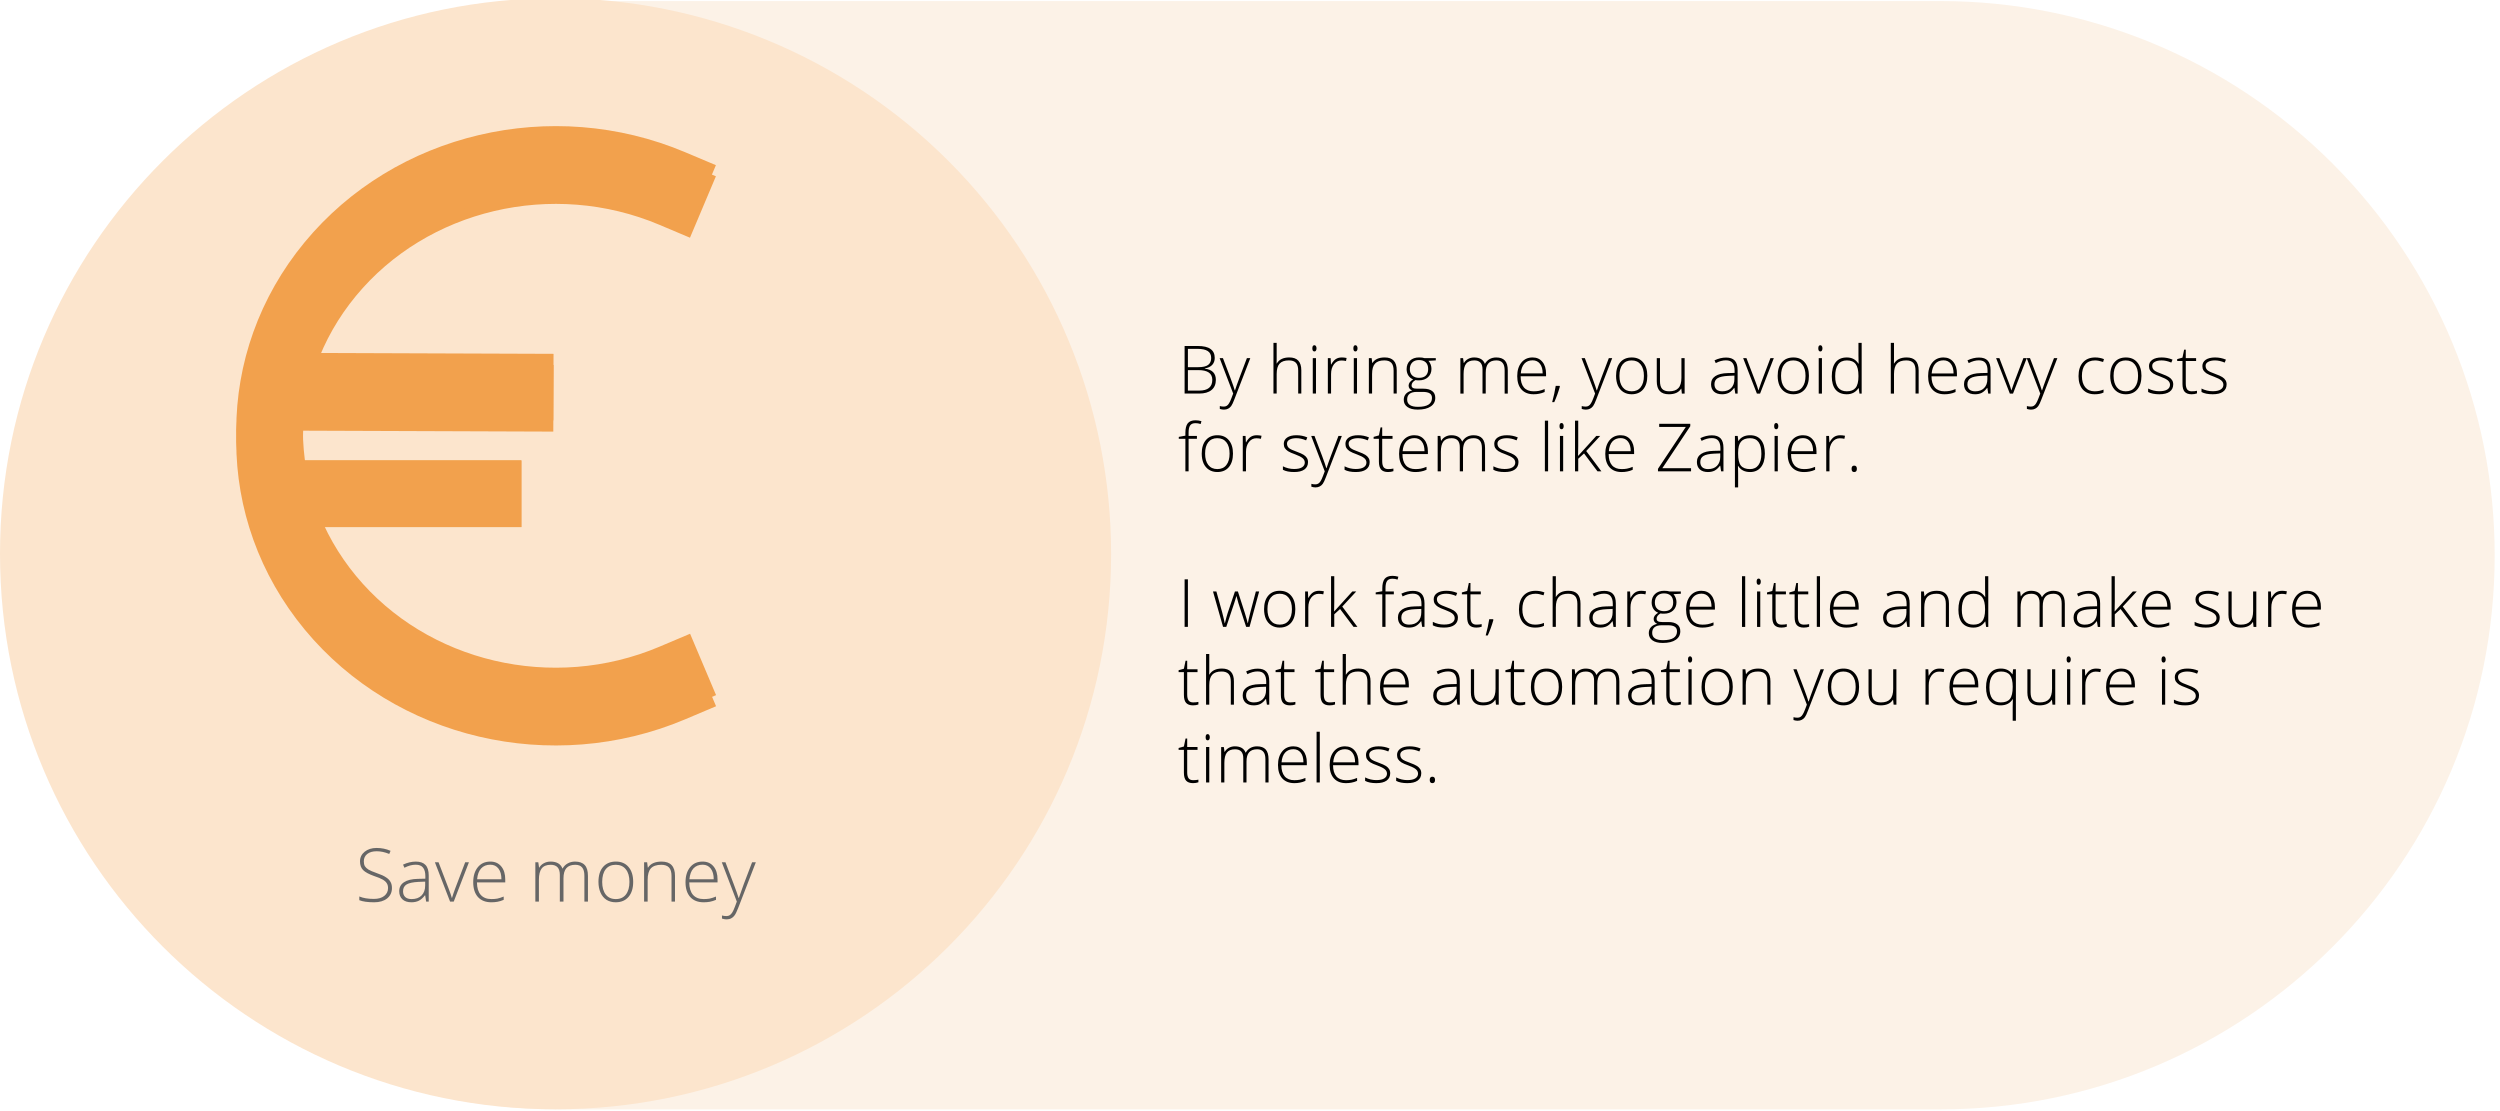 <svg version="1.1" viewBox="0.0 0.0 450.0 200.0" fill="none" stroke="none" stroke-linecap="square" stroke-miterlimit="10" xmlns:xlink="http://www.w3.org/1999/xlink" xmlns="http://www.w3.org/2000/svg"><clipPath id="p.0"><path d="m0 0l450.0 0l0 200.0l-450.0 0l0 -200.0z" clip-rule="nonzero"/></clipPath><g clip-path="url(#p.0)"><path fill="#000000" fill-opacity="0.0" d="m0 0l450.0 0l0 200.0l-450.0 0z" fill-rule="evenodd"/><path fill="#fcf2e7" d="m0.95 99.939l0 0c0 -55.089 44.659 -99.748 99.748 -99.748l248.598 0l0 0c26.455 0 51.826 10.509 70.532 29.216c18.706 18.706 29.216 44.078 29.216 70.533l0 0l0 0c0 55.089 -44.659 99.748 -99.748 99.748l-248.598 0c-55.089 0 -99.748 -44.659 -99.748 -99.748z" fill-rule="evenodd"/><g filter="url(#shadowFilter-p.1)"><use xlink:href="#p.1" transform="matrix(1.0 0.0 0.0 1.0 0.0 2.0)"/></g><defs><filter id="shadowFilter-p.1" filterUnits="userSpaceOnUse"><feGaussianBlur in="SourceAlpha" stdDeviation="2.0" result="blur"/><feComponentTransfer in="blur" color-interpolation-filters="sRGB"><feFuncR type="linear" slope="0" intercept="0.0"/><feFuncG type="linear" slope="0" intercept="0.0"/><feFuncB type="linear" slope="0" intercept="0.0"/><feFuncA type="linear" slope="0.5" intercept="0"/></feComponentTransfer></filter></defs><g id="p.1"><path fill="#a4c2f4" d="m86.305 106.517l9.638 -6.835l3.244 4.441l-9.638 6.835z" fill-rule="evenodd"/></g><path fill="#000000" fill-opacity="0.0" d="m11.917 152.262l177.449 0l0 20.346l-177.449 0z" fill-rule="evenodd"/><path fill="#666666" d="m78.347 164.609q0 1.188 -0.875 1.891q-0.875 0.688 -2.328 0.688q-1.734 0 -2.672 -0.375l0 -0.672q1.031 0.438 2.625 0.438q1.172 0 1.859 -0.531q0.688 -0.547 0.688 -1.406q0 -0.547 -0.234 -0.891q-0.219 -0.359 -0.734 -0.656q-0.516 -0.297 -1.516 -0.625q-1.453 -0.516 -2.016 -1.094q-0.547 -0.578 -0.547 -1.547q0 -1.062 0.828 -1.734q0.844 -0.688 2.156 -0.688q1.344 0 2.516 0.516l-0.234 0.562q-1.188 -0.484 -2.266 -0.484q-1.062 0 -1.688 0.484q-0.625 0.484 -0.625 1.328q0 0.531 0.188 0.875q0.203 0.328 0.641 0.609q0.438 0.266 1.5 0.641q1.109 0.375 1.656 0.75q0.562 0.359 0.812 0.812q0.266 0.453 0.266 1.109zm6.153 2.453l-0.172 -1.125l-0.047 0q-0.531 0.688 -1.094 0.969q-0.562 0.281 -1.328 0.281q-1.047 0 -1.625 -0.531q-0.578 -0.531 -0.578 -1.469q0 -1.047 0.859 -1.609q0.859 -0.578 2.5 -0.609l1.344 -0.031l0 -0.469q0 -1.016 -0.422 -1.531q-0.406 -0.516 -1.312 -0.516q-0.984 0 -2.031 0.547l-0.25 -0.562q1.172 -0.547 2.312 -0.547q1.156 0 1.734 0.609q0.578 0.609 0.578 1.891l0 4.703l-0.469 0zm-2.609 -0.453q1.141 0 1.781 -0.641q0.656 -0.656 0.656 -1.812l0 -0.688l-1.234 0.047q-1.484 0.078 -2.125 0.469q-0.625 0.391 -0.625 1.219q0 0.672 0.406 1.047q0.406 0.359 1.141 0.359zm6.92 0.453l-2.734 -7.078l0.656 0l1.844 4.812q0.359 0.922 0.547 1.609l0.031 0q0.266 -0.875 0.547 -1.625l1.828 -4.797l0.672 0l-2.734 7.078l-0.656 0zm7.43 0.125q-1.547 0 -2.406 -0.938q-0.859 -0.953 -0.859 -2.672q0 -1.688 0.828 -2.703q0.828 -1.016 2.25 -1.016q1.25 0 1.969 0.875q0.719 0.859 0.719 2.359l0 0.516l-5.094 0q0.016 1.469 0.672 2.234q0.672 0.766 1.922 0.766q0.594 0 1.047 -0.078q0.469 -0.094 1.172 -0.375l0 0.594q-0.594 0.25 -1.109 0.344q-0.5 0.094 -1.109 0.094zm-0.188 -6.766q-1.031 0 -1.656 0.672q-0.609 0.672 -0.719 1.953l4.375 0q0 -1.234 -0.531 -1.922q-0.531 -0.703 -1.469 -0.703zm9.965 6.203q0.609 0 1.078 -0.109l0 0.516q-0.469 0.156 -1.078 0.156q-0.938 0 -1.391 -0.5q-0.453 -0.5 -0.453 -1.578l0 -4.562l-1.047 0l0 -0.375l1.047 -0.297l0.328 -1.594l0.344 0l0 1.703l2.062 0l0 0.562l-2.062 0l0 4.484q0 0.812 0.281 1.203q0.281 0.391 0.891 0.391zm3.246 0.438l-0.641 0l0 -7.078l0.641 0l0 7.078zm-0.734 -9.047q0 -0.625 0.406 -0.625q0.203 0 0.312 0.172q0.125 0.156 0.125 0.453q0 0.297 -0.125 0.469q-0.109 0.172 -0.312 0.172q-0.406 0 -0.406 -0.641zm11.935 9.047l0 -4.641q0 -1.031 -0.406 -1.5q-0.391 -0.484 -1.234 -0.484q-1.078 0 -1.609 0.609q-0.516 0.594 -0.516 1.875l0 4.141l-0.656 0l0 -4.828q0 -1.797 -1.641 -1.797q-1.109 0 -1.625 0.656q-0.5 0.641 -0.5 2.062l0 3.906l-0.641 0l0 -7.078l0.531 0l0.141 0.969l0.031 0q0.297 -0.516 0.828 -0.797q0.547 -0.297 1.203 -0.297q1.672 0 2.141 1.25l0.031 0q0.344 -0.609 0.922 -0.922q0.578 -0.328 1.328 -0.328q1.156 0 1.734 0.625q0.578 0.609 0.578 1.953l0 4.625l-0.641 0zm5.797 0.125q-1.547 0 -2.406 -0.938q-0.859 -0.953 -0.859 -2.672q0 -1.688 0.828 -2.703q0.828 -1.016 2.25 -1.016q1.25 0 1.969 0.875q0.719 0.859 0.719 2.359l0 0.516l-5.094 0q0.016 1.469 0.672 2.234q0.672 0.766 1.922 0.766q0.594 0 1.047 -0.078q0.469 -0.094 1.172 -0.375l0 0.594q-0.594 0.25 -1.109 0.344q-0.5 0.094 -1.109 0.094zm-0.188 -6.766q-1.031 0 -1.656 0.672q-0.609 0.672 -0.719 1.953l4.375 0q0 -1.234 -0.531 -1.922q-0.531 -0.703 -1.469 -0.703z" fill-rule="nonzero"/><path fill="#000000" fill-opacity="0.0" d="m210.01 57.32l215.874 0l0 96.0l-215.874 0z" fill-rule="evenodd"/><path fill="#000000" d="m213.229 62.277l2.344 0q1.594 0 2.328 0.547q0.75 0.531 0.75 1.609q0 0.75 -0.453 1.25q-0.453 0.484 -1.328 0.625l0 0.047q1.031 0.141 1.5 0.641q0.484 0.5 0.484 1.375q0 1.188 -0.781 1.828q-0.781 0.641 -2.219 0.641l-2.625 0l0 -8.563zm0.594 3.813l1.891 0q1.203 0 1.75 -0.406q0.547 -0.406 0.547 -1.25q0 -0.859 -0.625 -1.25q-0.609 -0.391 -1.828 -0.391l-1.734 0l0 3.297zm0 0.531l0 3.688l2.016 0q2.375 0 2.375 -1.938q0 -1.75 -2.5 -1.75l-1.891 0zm5.711 -2.156l0.594 0l1.359 3.578q0.609 1.641 0.766 2.219l0.047 0q0.234 -0.75 0.797 -2.25l1.344 -3.547l0.609 0l-2.859 7.406q-0.344 0.906 -0.578 1.219q-0.234 0.312 -0.547 0.469q-0.312 0.172 -0.766 0.172q-0.328 0 -0.734 -0.125l0 -0.516q0.328 0.094 0.719 0.094q0.312 0 0.531 -0.141q0.234 -0.141 0.406 -0.438q0.188 -0.281 0.438 -0.938q0.25 -0.641 0.312 -0.828l-2.438 -6.375zm14.141 6.375l0 -4.125q0 -0.969 -0.406 -1.406q-0.406 -0.438 -1.266 -0.438q-1.141 0 -1.672 0.578q-0.531 0.578 -0.531 1.875l0 3.516l-0.578 0l0 -9.125l0.578 0l0 2.906l-0.016 0.812l0.031 0q0.359 -0.578 0.906 -0.828q0.547 -0.266 1.359 -0.266q2.156 0 2.156 2.328l0 4.172l-0.562 0zm3.203 0l-0.578 0l0 -6.375l0.578 0l0 6.375zm-0.656 -8.141q0 -0.562 0.375 -0.562q0.172 0 0.266 0.156q0.109 0.141 0.109 0.406q0 0.266 -0.109 0.422q-0.094 0.141 -0.266 0.141q-0.375 0 -0.375 -0.562zm5.307 1.641q0.406 0 0.859 0.094l-0.109 0.547q-0.391 -0.094 -0.828 -0.094q-0.812 0 -1.344 0.688q-0.516 0.688 -0.516 1.75l0 3.516l-0.578 0l0 -6.375l0.5 0l0.062 1.156l0.031 0q0.391 -0.703 0.828 -0.984q0.453 -0.297 1.094 -0.297zm2.732 6.5l-0.578 0l0 -6.375l0.578 0l0 6.375zm-0.656 -8.141q0 -0.562 0.375 -0.562q0.172 0 0.266 0.156q0.109 0.141 0.109 0.406q0 0.266 -0.109 0.422q-0.094 0.141 -0.266 0.141q-0.375 0 -0.375 -0.562zm7.244 8.141l0 -4.125q0 -0.969 -0.406 -1.406q-0.406 -0.438 -1.266 -0.438q-1.141 0 -1.672 0.578q-0.531 0.578 -0.531 1.875l0 3.516l-0.578 0l0 -6.375l0.5 0l0.109 0.875l0.031 0q0.625 -1.0 2.219 -1.0q2.156 0 2.156 2.328l0 4.172l-0.562 0zm7.594 -6.375l0 0.406l-1.312 0.078q0.531 0.656 0.531 1.453q0 0.922 -0.625 1.5q-0.609 0.562 -1.641 0.562q-0.422 0 -0.609 -0.047q-0.344 0.188 -0.531 0.438q-0.172 0.25 -0.172 0.516q0 0.312 0.234 0.453q0.234 0.141 0.766 0.141l1.125 0q1.031 0 1.578 0.422q0.562 0.406 0.562 1.234q0 1.0 -0.828 1.547q-0.812 0.562 -2.328 0.562q-1.203 0 -1.859 -0.469q-0.656 -0.469 -0.656 -1.297q0 -0.656 0.406 -1.094q0.406 -0.422 1.109 -0.578q-0.297 -0.125 -0.469 -0.344q-0.172 -0.234 -0.172 -0.531q0 -0.641 0.812 -1.125q-0.547 -0.219 -0.859 -0.703q-0.312 -0.5 -0.312 -1.141q0 -0.953 0.609 -1.531q0.609 -0.578 1.641 -0.578q0.625 0 0.969 0.125l2.031 0zm-5.156 7.453q0 1.312 1.953 1.312q2.516 0 2.516 -1.594q0 -0.578 -0.406 -0.828q-0.391 -0.266 -1.266 -0.266l-1.047 0q-1.75 0 -1.75 1.375zm0.484 -5.469q0 0.75 0.453 1.156q0.453 0.406 1.203 0.406q0.797 0 1.219 -0.406q0.422 -0.406 0.422 -1.172q0 -0.812 -0.438 -1.219q-0.438 -0.406 -1.219 -0.406q-0.766 0 -1.203 0.438q-0.438 0.438 -0.438 1.203zm17.064 4.391l0 -4.172q0 -0.938 -0.375 -1.359q-0.359 -0.438 -1.109 -0.438q-0.984 0 -1.453 0.547q-0.469 0.531 -0.469 1.688l0 3.734l-0.578 0l0 -4.359q0 -1.609 -1.484 -1.609q-1.0 0 -1.469 0.594q-0.453 0.578 -0.453 1.859l0 3.516l-0.578 0l0 -6.375l0.484 0l0.125 0.875l0.031 0q0.266 -0.469 0.75 -0.734q0.484 -0.266 1.078 -0.266q1.5 0 1.938 1.141l0.016 0q0.312 -0.547 0.828 -0.844q0.531 -0.297 1.203 -0.297q1.047 0 1.562 0.562q0.516 0.562 0.516 1.766l0 4.172l-0.562 0zm5.203 0.125q-1.391 0 -2.172 -0.859q-0.766 -0.859 -0.766 -2.406q0 -1.516 0.75 -2.438q0.75 -0.922 2.016 -0.922q1.125 0 1.766 0.797q0.656 0.781 0.656 2.125l0 0.469l-4.578 0q0 1.312 0.594 2.016q0.609 0.688 1.734 0.688q0.547 0 0.953 -0.078q0.422 -0.078 1.047 -0.328l0 0.531q-0.531 0.234 -1.0 0.312q-0.453 0.094 -1.0 0.094zm-0.172 -6.109q-0.922 0 -1.484 0.609q-0.547 0.609 -0.641 1.75l3.938 0q0 -1.109 -0.484 -1.734q-0.484 -0.625 -1.328 -0.625zm4.852 4.594l0.062 0.125q-0.438 1.547 -1.016 2.812l-0.375 0q0.438 -1.609 0.641 -2.938l0.688 0zm3.961 -4.984l0.594 0l1.359 3.578q0.609 1.641 0.766 2.219l0.047 0q0.234 -0.75 0.797 -2.25l1.344 -3.547l0.609 0l-2.859 7.406q-0.344 0.906 -0.578 1.219q-0.234 0.312 -0.547 0.469q-0.312 0.172 -0.766 0.172q-0.328 0 -0.734 -0.125l0 -0.516q0.328 0.094 0.719 0.094q0.312 0 0.531 -0.141q0.234 -0.141 0.406 -0.438q0.188 -0.281 0.438 -0.938q0.25 -0.641 0.312 -0.828l-2.438 -6.375zm11.836 3.188q0 1.547 -0.75 2.438q-0.75 0.875 -2.078 0.875q-0.844 0 -1.484 -0.406q-0.641 -0.406 -0.984 -1.156q-0.328 -0.766 -0.328 -1.75q0 -1.562 0.75 -2.438q0.75 -0.875 2.078 -0.875q1.312 0 2.047 0.891q0.75 0.875 0.75 2.422zm-5.016 0q0 1.312 0.578 2.047q0.578 0.734 1.625 0.734q1.062 0 1.625 -0.734q0.578 -0.734 0.578 -2.047q0 -1.328 -0.578 -2.047q-0.578 -0.734 -1.641 -0.734q-1.047 0 -1.625 0.734q-0.562 0.719 -0.562 2.047zm7.297 -3.188l0 4.125q0 0.969 0.391 1.406q0.406 0.438 1.266 0.438q1.125 0 1.656 -0.578q0.547 -0.578 0.547 -1.875l0 -3.516l0.578 0l0 6.375l-0.5 0l-0.094 -0.875l-0.047 0q-0.609 1.0 -2.203 1.0q-2.172 0 -2.172 -2.328l0 -4.172l0.578 0zm13.555 6.375l-0.156 -1.016l-0.047 0q-0.469 0.625 -0.984 0.891q-0.5 0.25 -1.188 0.25q-0.938 0 -1.469 -0.484q-0.516 -0.484 -0.516 -1.328q0 -0.938 0.766 -1.453q0.781 -0.516 2.25 -0.547l1.219 -0.031l0 -0.422q0 -0.906 -0.375 -1.375q-0.359 -0.469 -1.188 -0.469q-0.875 0 -1.828 0.5l-0.219 -0.5q1.047 -0.5 2.078 -0.5q1.047 0 1.562 0.547q0.516 0.547 0.516 1.703l0 4.234l-0.422 0zm-2.344 -0.406q1.016 0 1.594 -0.578q0.594 -0.594 0.594 -1.625l0 -0.625l-1.109 0.047q-1.344 0.062 -1.922 0.422q-0.562 0.344 -0.562 1.094q0 0.594 0.359 0.938q0.375 0.328 1.047 0.328zm6.232 0.406l-2.469 -6.375l0.594 0l1.656 4.328q0.328 0.844 0.484 1.453l0.031 0q0.25 -0.797 0.5 -1.453l1.641 -4.328l0.609 0l-2.469 6.375l-0.578 0zm9.367 -3.188q0 1.547 -0.75 2.438q-0.75 0.875 -2.078 0.875q-0.844 0 -1.484 -0.406q-0.641 -0.406 -0.984 -1.156q-0.328 -0.766 -0.328 -1.75q0 -1.562 0.75 -2.438q0.75 -0.875 2.078 -0.875q1.312 0 2.047 0.891q0.75 0.875 0.75 2.422zm-5.016 0q0 1.312 0.578 2.047q0.578 0.734 1.625 0.734q1.062 0 1.625 -0.734q0.578 -0.734 0.578 -2.047q0 -1.328 -0.578 -2.047q-0.578 -0.734 -1.641 -0.734q-1.047 0 -1.625 0.734q-0.562 0.719 -0.562 2.047zm7.359 3.188l-0.578 0l0 -6.375l0.578 0l0 6.375zm-0.656 -8.141q0 -0.562 0.375 -0.562q0.172 0 0.266 0.156q0.109 0.141 0.109 0.406q0 0.266 -0.109 0.422q-0.094 0.141 -0.266 0.141q-0.375 0 -0.375 -0.562zm5.135 1.641q0.688 0 1.188 0.266q0.5 0.25 0.906 0.859l0.031 0q-0.031 -0.75 -0.031 -1.453l0 -2.297l0.578 0l0 9.125l-0.391 0l-0.141 -0.969l-0.047 0q-0.734 1.094 -2.094 1.094q-1.312 0 -2.016 -0.828q-0.688 -0.828 -0.688 -2.391q0 -1.656 0.688 -2.531q0.688 -0.875 2.016 -0.875zm0 0.531q-1.047 0 -1.578 0.734q-0.516 0.734 -0.516 2.125q0 2.703 2.094 2.703q1.078 0 1.578 -0.625q0.516 -0.625 0.516 -2.062l0 -0.094q0 -1.484 -0.5 -2.125q-0.5 -0.656 -1.594 -0.656zm12.369 5.969l0 -4.125q0 -0.969 -0.406 -1.406q-0.406 -0.438 -1.266 -0.438q-1.141 0 -1.672 0.578q-0.531 0.578 -0.531 1.875l0 3.516l-0.578 0l0 -9.125l0.578 0l0 2.906l-0.016 0.812l0.031 0q0.359 -0.578 0.906 -0.828q0.547 -0.266 1.359 -0.266q2.156 0 2.156 2.328l0 4.172l-0.562 0zm5.203 0.125q-1.391 0 -2.172 -0.859q-0.766 -0.859 -0.766 -2.406q0 -1.516 0.75 -2.438q0.75 -0.922 2.016 -0.922q1.125 0 1.766 0.797q0.656 0.781 0.656 2.125l0 0.469l-4.578 0q0 1.312 0.594 2.016q0.609 0.688 1.734 0.688q0.547 0 0.953 -0.078q0.422 -0.078 1.047 -0.328l0 0.531q-0.531 0.234 -1.0 0.312q-0.453 0.094 -1.0 0.094zm-0.172 -6.109q-0.922 0 -1.484 0.609q-0.547 0.609 -0.641 1.75l3.938 0q0 -1.109 -0.484 -1.734q-0.484 -0.625 -1.328 -0.625zm8.055 5.984l-0.156 -1.016l-0.047 0q-0.469 0.625 -0.984 0.891q-0.5 0.25 -1.188 0.25q-0.938 0 -1.469 -0.484q-0.516 -0.484 -0.516 -1.328q0 -0.938 0.766 -1.453q0.781 -0.516 2.25 -0.547l1.219 -0.031l0 -0.422q0 -0.906 -0.375 -1.375q-0.359 -0.469 -1.188 -0.469q-0.875 0 -1.828 0.5l-0.219 -0.5q1.047 -0.5 2.078 -0.5q1.047 0 1.562 0.547q0.516 0.547 0.516 1.703l0 4.234l-0.422 0zm-2.344 -0.406q1.016 0 1.594 -0.578q0.594 -0.594 0.594 -1.625l0 -0.625l-1.109 0.047q-1.344 0.062 -1.922 0.422q-0.562 0.344 -0.562 1.094q0 0.594 0.359 0.938q0.375 0.328 1.047 0.328zm6.232 0.406l-2.469 -6.375l0.594 0l1.656 4.328q0.328 0.844 0.484 1.453l0.031 0q0.25 -0.797 0.5 -1.453l1.641 -4.328l0.609 0l-2.469 6.375l-0.578 0zm3.039 -6.375l0.594 0l1.359 3.578q0.609 1.641 0.766 2.219l0.047 0q0.234 -0.75 0.797 -2.25l1.344 -3.547l0.609 0l-2.859 7.406q-0.344 0.906 -0.578 1.219q-0.234 0.312 -0.547 0.469q-0.312 0.172 -0.766 0.172q-0.328 0 -0.734 -0.125l0 -0.516q0.328 0.094 0.719 0.094q0.312 0 0.531 -0.141q0.234 -0.141 0.406 -0.438q0.188 -0.281 0.438 -0.938q0.25 -0.641 0.312 -0.828l-2.438 -6.375zm12.234 6.5q-1.359 0 -2.141 -0.859q-0.766 -0.875 -0.766 -2.406q0 -1.594 0.797 -2.469q0.797 -0.891 2.203 -0.891q0.828 0 1.578 0.297l-0.156 0.516q-0.828 -0.281 -1.438 -0.281q-1.172 0 -1.781 0.734q-0.594 0.719 -0.594 2.078q0 1.281 0.594 2.016q0.609 0.734 1.688 0.734q0.875 0 1.609 -0.312l0 0.531q-0.609 0.312 -1.594 0.312zm8.42 -3.312q0 1.547 -0.75 2.438q-0.75 0.875 -2.078 0.875q-0.844 0 -1.484 -0.406q-0.641 -0.406 -0.984 -1.156q-0.328 -0.766 -0.328 -1.75q0 -1.562 0.75 -2.438q0.75 -0.875 2.078 -0.875q1.312 0 2.047 0.891q0.75 0.875 0.75 2.422zm-5.016 0q0 1.312 0.578 2.047q0.578 0.734 1.625 0.734q1.062 0 1.625 -0.734q0.578 -0.734 0.578 -2.047q0 -1.328 -0.578 -2.047q-0.578 -0.734 -1.641 -0.734q-1.047 0 -1.625 0.734q-0.562 0.719 -0.562 2.047zm10.734 1.531q0 0.859 -0.656 1.328q-0.641 0.453 -1.844 0.453q-1.266 0 -2.016 -0.406l0 -0.625q0.953 0.484 2.016 0.484q0.953 0 1.438 -0.312q0.484 -0.312 0.484 -0.844q0 -0.469 -0.391 -0.797q-0.391 -0.328 -1.281 -0.656q-0.953 -0.344 -1.344 -0.594q-0.375 -0.25 -0.578 -0.562q-0.188 -0.312 -0.188 -0.766q0 -0.703 0.594 -1.125q0.609 -0.422 1.688 -0.422q1.031 0 1.953 0.391l-0.219 0.531q-0.938 -0.391 -1.734 -0.391q-0.781 0 -1.25 0.266q-0.453 0.25 -0.453 0.703q0 0.5 0.359 0.812q0.359 0.297 1.391 0.656q0.859 0.312 1.25 0.562q0.391 0.25 0.578 0.562q0.203 0.312 0.203 0.75zm3.324 1.25q0.547 0 0.953 -0.094l0 0.469q-0.422 0.156 -0.969 0.156q-0.844 0 -1.25 -0.453q-0.391 -0.453 -0.391 -1.422l0 -4.109l-0.953 0l0 -0.344l0.953 -0.266l0.297 -1.438l0.297 0l0 1.531l1.859 0l0 0.516l-1.859 0l0 4.031q0 0.719 0.25 1.078q0.266 0.344 0.812 0.344zm6.285 -1.25q0 0.859 -0.656 1.328q-0.641 0.453 -1.844 0.453q-1.266 0 -2.016 -0.406l0 -0.625q0.953 0.484 2.016 0.484q0.953 0 1.438 -0.312q0.484 -0.312 0.484 -0.844q0 -0.469 -0.391 -0.797q-0.391 -0.328 -1.281 -0.656q-0.953 -0.344 -1.344 -0.594q-0.375 -0.25 -0.578 -0.562q-0.188 -0.312 -0.188 -0.766q0 -0.703 0.594 -1.125q0.609 -0.422 1.688 -0.422q1.031 0 1.953 0.391l-0.219 0.531q-0.938 -0.391 -1.734 -0.391q-0.781 0 -1.25 0.266q-0.453 0.25 -0.453 0.703q0 0.5 0.359 0.812q0.359 0.297 1.391 0.656q0.859 0.312 1.25 0.562q0.391 0.25 0.578 0.562q0.203 0.312 0.203 0.75z" fill-rule="nonzero"/><path fill="#000000" d="m215.447 78.981l-1.5 0l0 5.859l-0.578 0l0 -5.859l-1.188 0l0 -0.344l1.188 -0.219l0 -0.5q0 -1.172 0.422 -1.719q0.438 -0.547 1.406 -0.547q0.531 0 1.062 0.156l-0.141 0.516q-0.469 -0.156 -0.922 -0.156q-0.688 0 -0.969 0.406q-0.281 0.406 -0.281 1.297l0 0.594l1.5 0l0 0.516zm6.488 2.672q0 1.547 -0.75 2.438q-0.75 0.875 -2.078 0.875q-0.844 0 -1.484 -0.406q-0.641 -0.406 -0.984 -1.156q-0.328 -0.766 -0.328 -1.75q0 -1.562 0.75 -2.438q0.75 -0.875 2.078 -0.875q1.312 0 2.047 0.891q0.75 0.875 0.75 2.422zm-5.016 0q0 1.312 0.578 2.047q0.578 0.734 1.625 0.734q1.062 0 1.625 -0.734q0.578 -0.734 0.578 -2.047q0 -1.328 -0.578 -2.047q-0.578 -0.734 -1.641 -0.734q-1.047 0 -1.625 0.734q-0.562 0.719 -0.562 2.047zm9.297 -3.312q0.406 0 0.859 0.094l-0.109 0.547q-0.391 -0.094 -0.828 -0.094q-0.812 0 -1.344 0.688q-0.516 0.688 -0.516 1.75l0 3.516l-0.578 0l0 -6.375l0.5 0l0.062 1.156l0.031 0q0.391 -0.703 0.828 -0.984q0.453 -0.297 1.094 -0.297zm9.225 4.844q0 0.859 -0.656 1.328q-0.641 0.453 -1.844 0.453q-1.266 0 -2.016 -0.406l0 -0.625q0.953 0.484 2.016 0.484q0.953 0 1.438 -0.312q0.484 -0.312 0.484 -0.844q0 -0.469 -0.391 -0.797q-0.391 -0.328 -1.281 -0.656q-0.953 -0.344 -1.344 -0.594q-0.375 -0.25 -0.578 -0.562q-0.188 -0.312 -0.188 -0.766q0 -0.703 0.594 -1.125q0.609 -0.422 1.688 -0.422q1.031 0 1.953 0.391l-0.219 0.531q-0.938 -0.391 -1.734 -0.391q-0.781 0 -1.25 0.266q-0.453 0.25 -0.453 0.703q0 0.5 0.359 0.812q0.359 0.297 1.391 0.656q0.859 0.312 1.25 0.562q0.391 0.25 0.578 0.562q0.203 0.312 0.203 0.75zm0.574 -4.719l0.594 0l1.359 3.578q0.609 1.641 0.766 2.219l0.047 0q0.234 -0.75 0.797 -2.25l1.344 -3.547l0.609 0l-2.859 7.406q-0.344 0.906 -0.578 1.219q-0.234 0.312 -0.547 0.469q-0.312 0.172 -0.766 0.172q-0.328 0 -0.734 -0.125l0 -0.516q0.328 0.094 0.719 0.094q0.312 0 0.531 -0.141q0.234 -0.141 0.406 -0.438q0.188 -0.281 0.438 -0.938q0.25 -0.641 0.312 -0.828l-2.438 -6.375zm10.523 4.719q0 0.859 -0.656 1.328q-0.641 0.453 -1.844 0.453q-1.266 0 -2.016 -0.406l0 -0.625q0.953 0.484 2.016 0.484q0.953 0 1.438 -0.312q0.484 -0.312 0.484 -0.844q0 -0.469 -0.391 -0.797q-0.391 -0.328 -1.281 -0.656q-0.953 -0.344 -1.344 -0.594q-0.375 -0.25 -0.578 -0.562q-0.188 -0.312 -0.188 -0.766q0 -0.703 0.594 -1.125q0.609 -0.422 1.688 -0.422q1.031 0 1.953 0.391l-0.219 0.531q-0.938 -0.391 -1.734 -0.391q-0.781 0 -1.25 0.266q-0.453 0.25 -0.453 0.703q0 0.5 0.359 0.812q0.359 0.297 1.391 0.656q0.859 0.312 1.25 0.562q0.391 0.25 0.578 0.562q0.203 0.312 0.203 0.75zm3.324 1.25q0.547 0 0.953 -0.094l0 0.469q-0.422 0.156 -0.969 0.156q-0.844 0 -1.25 -0.453q-0.391 -0.453 -0.391 -1.422l0 -4.109l-0.953 0l0 -0.344l0.953 -0.266l0.297 -1.438l0.297 0l0 1.531l1.859 0l0 0.516l-1.859 0l0 4.031q0 0.719 0.25 1.078q0.266 0.344 0.812 0.344zm4.91 0.531q-1.391 0 -2.172 -0.859q-0.766 -0.859 -0.766 -2.406q0 -1.516 0.75 -2.438q0.75 -0.922 2.016 -0.922q1.125 0 1.766 0.797q0.656 0.781 0.656 2.125l0 0.469l-4.578 0q0 1.312 0.594 2.016q0.609 0.688 1.734 0.688q0.547 0 0.953 -0.078q0.422 -0.078 1.047 -0.328l0 0.531q-0.531 0.234 -1 0.312q-0.453 0.094 -1.0 0.094zm-0.172 -6.109q-0.922 0 -1.484 0.609q-0.547 0.609 -0.641 1.75l3.938 0q0 -1.109 -0.484 -1.734q-0.484 -0.625 -1.328 -0.625zm12.148 5.984l0 -4.172q0 -0.938 -0.375 -1.359q-0.359 -0.438 -1.109 -0.438q-0.984 0 -1.453 0.547q-0.469 0.531 -0.469 1.688l0 3.734l-0.578 0l0 -4.359q0 -1.609 -1.484 -1.609q-1.0 0 -1.469 0.594q-0.453 0.578 -0.453 1.859l0 3.516l-0.578 0l0 -6.375l0.484 0l0.125 0.875l0.031 0q0.266 -0.469 0.75 -0.734q0.484 -0.266 1.078 -0.266q1.5 0 1.938 1.141l0.016 0q0.312 -0.547 0.828 -0.844q0.531 -0.297 1.203 -0.297q1.047 0 1.562 0.562q0.516 0.562 0.516 1.766l0 4.172l-0.562 0zm6.578 -1.656q0 0.859 -0.656 1.328q-0.641 0.453 -1.844 0.453q-1.266 0 -2.016 -0.406l0 -0.625q0.953 0.484 2.016 0.484q0.953 0 1.438 -0.312q0.484 -0.312 0.484 -0.844q0 -0.469 -0.391 -0.797q-0.391 -0.328 -1.281 -0.656q-0.953 -0.344 -1.344 -0.594q-0.375 -0.25 -0.578 -0.562q-0.188 -0.312 -0.188 -0.766q0 -0.703 0.594 -1.125q0.609 -0.422 1.688 -0.422q1.031 0 1.953 0.391l-0.219 0.531q-0.938 -0.391 -1.734 -0.391q-0.781 0 -1.25 0.266q-0.453 0.25 -0.453 0.703q0 0.5 0.359 0.812q0.359 0.297 1.391 0.656q0.859 0.312 1.25 0.562q0.391 0.25 0.578 0.562q0.203 0.312 0.203 0.75zm5.332 1.656l-0.578 0l0 -9.125l0.578 0l0 9.125zm2.713 0l-0.578 0l0 -6.375l0.578 0l0 6.375zm-0.656 -8.141q0 -0.562 0.375 -0.562q0.172 0 0.266 0.156q0.109 0.141 0.109 0.406q0 0.266 -0.109 0.422q-0.094 0.141 -0.266 0.141q-0.375 0 -0.375 -0.562zm3.369 5.344l3.25 -3.578l0.703 0l-2.516 2.719l2.734 3.656l-0.703 0l-2.422 -3.219l-1.047 0.953l0 2.266l-0.578 0l0 -9.125l0.578 0l0 4.578l-0.031 1.75l0.031 0zm7.807 2.922q-1.391 0 -2.172 -0.859q-0.766 -0.859 -0.766 -2.406q0 -1.516 0.75 -2.438q0.75 -0.922 2.016 -0.922q1.125 0 1.766 0.797q0.656 0.781 0.656 2.125l0 0.469l-4.578 0q0 1.312 0.594 2.016q0.609 0.688 1.734 0.688q0.547 0 0.953 -0.078q0.422 -0.078 1.047 -0.328l0 0.531q-0.531 0.234 -1.0 0.312q-0.453 0.094 -1.0 0.094zm-0.172 -6.109q-0.922 0 -1.484 0.609q-0.547 0.609 -0.641 1.75l3.938 0q0 -1.109 -0.484 -1.734q-0.484 -0.625 -1.328 -0.625zm12.672 5.984l-5.953 0l0 -0.453l5.016 -7.547l-4.797 0l0 -0.562l5.594 0l0 0.438l-5.031 7.562l5.172 0l0 0.562zm5.414 0l-0.156 -1.016l-0.047 0q-0.469 0.625 -0.984 0.891q-0.5 0.25 -1.188 0.25q-0.938 0 -1.469 -0.484q-0.516 -0.484 -0.516 -1.328q0 -0.938 0.766 -1.453q0.781 -0.516 2.25 -0.547l1.219 -0.031l0 -0.422q0 -0.906 -0.375 -1.375q-0.359 -0.469 -1.188 -0.469q-0.875 0 -1.828 0.5l-0.219 -0.5q1.047 -0.5 2.078 -0.5q1.047 0 1.562 0.547q0.516 0.547 0.516 1.703l0 4.234l-0.422 0zm-2.344 -0.406q1.016 0 1.594 -0.578q0.594 -0.594 0.594 -1.625l0 -0.625l-1.109 0.047q-1.344 0.062 -1.922 0.422q-0.562 0.344 -0.562 1.094q0 0.594 0.359 0.938q0.375 0.328 1.047 0.328zm7.561 0.531q-1.469 0 -2.156 -1.109l-0.031 0l0.016 0.484q0.016 0.438 0.016 0.953l0 2.438l-0.578 0l0 -9.266l0.5 0l0.109 0.906l0.031 0q0.656 -1.031 2.094 -1.031q1.297 0 1.969 0.859q0.688 0.844 0.688 2.453q0 1.578 -0.719 2.453q-0.719 0.859 -1.938 0.859zm-0.016 -0.531q0.984 0 1.516 -0.719q0.531 -0.734 0.531 -2.031q0 -2.812 -2.031 -2.812q-1.109 0 -1.641 0.625q-0.516 0.609 -0.516 1.984l0 0.188q0 1.5 0.5 2.141q0.516 0.625 1.641 0.625zm5.002 0.406l-0.578 0l0 -6.375l0.578 0l0 6.375zm-0.656 -8.141q0 -0.562 0.375 -0.562q0.172 0 0.266 0.156q0.109 0.141 0.109 0.406q0 0.266 -0.109 0.422q-0.094 0.141 -0.266 0.141q-0.375 0 -0.375 -0.562zm5.369 8.266q-1.391 0 -2.172 -0.859q-0.766 -0.859 -0.766 -2.406q0 -1.516 0.75 -2.438q0.75 -0.922 2.016 -0.922q1.125 0 1.766 0.797q0.656 0.781 0.656 2.125l0 0.469l-4.578 0q0 1.312 0.594 2.016q0.609 0.688 1.734 0.688q0.547 0 0.953 -0.078q0.422 -0.078 1.047 -0.328l0 0.531q-0.531 0.234 -1.0 0.312q-0.453 0.094 -1.0 0.094zm-0.172 -6.109q-0.922 0 -1.484 0.609q-0.547 0.609 -0.641 1.75l3.938 0q0 -1.109 -0.484 -1.734q-0.484 -0.625 -1.328 -0.625zm6.695 -0.516q0.406 0 0.859 0.094l-0.109 0.547q-0.391 -0.094 -0.828 -0.094q-0.812 0 -1.344 0.688q-0.516 0.688 -0.516 1.75l0 3.516l-0.578 0l0 -6.375l0.5 0l0.062 1.156l0.031 0q0.391 -0.703 0.828 -0.984q0.453 -0.297 1.094 -0.297zm2.045 6.047q0 -0.578 0.469 -0.578q0.484 0 0.484 0.578q0 0.578 -0.484 0.578q-0.469 0 -0.469 -0.578z" fill-rule="nonzero"/><path fill="#000000" d="m213.229 112.84l0 -8.562l0.594 0l0 8.562l-0.594 0zm11.078 0l-1.391 -4.266q-0.141 -0.422 -0.344 -1.266l-0.031 0l-0.125 0.438l-0.266 0.844l-1.422 4.25l-0.578 0l-1.812 -6.375l0.609 0l1.031 3.703q0.359 1.359 0.469 2.016l0.031 0q0.344 -1.375 0.5 -1.828l1.312 -3.891l0.531 0l1.25 3.875q0.422 1.375 0.516 1.828l0.031 0q0.047 -0.391 0.469 -2.047l0.969 -3.656l0.594 0l-1.734 6.375l-0.609 0zm8.85 -3.188q0 1.547 -0.75 2.438q-0.75 0.875 -2.078 0.875q-0.844 0 -1.484 -0.406q-0.641 -0.406 -0.984 -1.156q-0.328 -0.766 -0.328 -1.75q0 -1.562 0.75 -2.438q0.75 -0.875 2.078 -0.875q1.312 0 2.047 0.891q0.75 0.875 0.75 2.422zm-5.016 0q0 1.312 0.578 2.047q0.578 0.734 1.625 0.734q1.062 0 1.625 -0.734q0.578 -0.734 0.578 -2.047q0 -1.328 -0.578 -2.047q-0.578 -0.734 -1.641 -0.734q-1.047 0 -1.625 0.734q-0.562 0.719 -0.562 2.047zm9.297 -3.312q0.406 0 0.859 0.094l-0.109 0.547q-0.391 -0.094 -0.828 -0.094q-0.812 0 -1.344 0.688q-0.516 0.688 -0.516 1.75l0 3.516l-0.578 0l0 -6.375l0.5 0l0.062 1.156l0.031 0q0.391 -0.703 0.828 -0.984q0.453 -0.297 1.094 -0.297zm2.732 3.703l3.25 -3.578l0.703 0l-2.516 2.719l2.734 3.656l-0.703 0l-2.422 -3.219l-1.047 0.953l0 2.266l-0.578 0l0 -9.125l0.578 0l0 4.578l-0.031 1.75l0.031 0zm10.721 -3.062l-1.5 0l0 5.859l-0.578 0l0 -5.859l-1.188 0l0 -0.344l1.188 -0.219l0 -0.5q0 -1.172 0.422 -1.719q0.438 -0.547 1.406 -0.547q0.531 0 1.062 0.156l-0.141 0.516q-0.469 -0.156 -0.922 -0.156q-0.688 0 -0.969 0.406q-0.281 0.406 -0.281 1.297l0 0.594l1.5 0l0 0.516zm5.098 5.859l-0.156 -1.016l-0.047 0q-0.469 0.625 -0.984 0.891q-0.5 0.25 -1.188 0.25q-0.938 0 -1.469 -0.484q-0.516 -0.484 -0.516 -1.328q0 -0.938 0.766 -1.453q0.781 -0.516 2.25 -0.547l1.219 -0.031l0 -0.422q0 -0.906 -0.375 -1.375q-0.359 -0.469 -1.188 -0.469q-0.875 0 -1.828 0.5l-0.219 -0.5q1.047 -0.5 2.078 -0.5q1.047 0 1.562 0.547q0.516 0.547 0.516 1.703l0 4.234l-0.422 0zm-2.344 -0.406q1.016 0 1.594 -0.578q0.594 -0.594 0.594 -1.625l0 -0.625l-1.109 0.047q-1.344 0.062 -1.922 0.422q-0.562 0.344 -0.562 1.094q0 0.594 0.359 0.938q0.375 0.328 1.047 0.328zm8.779 -1.25q0 0.859 -0.656 1.328q-0.641 0.453 -1.844 0.453q-1.266 0 -2.016 -0.406l0 -0.625q0.953 0.484 2.016 0.484q0.953 0 1.438 -0.312q0.484 -0.312 0.484 -0.844q0 -0.469 -0.391 -0.797q-0.391 -0.328 -1.281 -0.656q-0.953 -0.344 -1.344 -0.594q-0.375 -0.25 -0.578 -0.562q-0.188 -0.312 -0.188 -0.766q0 -0.703 0.594 -1.125q0.609 -0.422 1.688 -0.422q1.031 0 1.953 0.391l-0.219 0.531q-0.938 -0.391 -1.734 -0.391q-0.781 0 -1.25 0.266q-0.453 0.25 -0.453 0.703q0 0.5 0.359 0.812q0.359 0.297 1.391 0.656q0.859 0.312 1.25 0.562q0.391 0.25 0.578 0.562q0.203 0.312 0.203 0.75zm3.324 1.25q0.547 0 0.953 -0.094l0 0.469q-0.422 0.156 -0.969 0.156q-0.844 0 -1.25 -0.453q-0.391 -0.453 -0.391 -1.422l0 -4.109l-0.953 0l0 -0.344l0.953 -0.266l0.297 -1.438l0.297 0l0 1.531l1.859 0l0 0.516l-1.859 0l0 4.031q0 0.719 0.25 1.078q0.266 0.344 0.812 0.344zm3.004 -0.984l0.062 0.125q-0.438 1.547 -1.016 2.812l-0.375 0q0.438 -1.609 0.641 -2.938l0.688 0zm7.57 1.516q-1.359 0 -2.141 -0.859q-0.766 -0.875 -0.766 -2.406q0 -1.594 0.797 -2.469q0.797 -0.891 2.203 -0.891q0.828 0 1.578 0.297l-0.156 0.516q-0.828 -0.281 -1.438 -0.281q-1.172 0 -1.781 0.734q-0.594 0.719 -0.594 2.078q0 1.281 0.594 2.016q0.609 0.734 1.688 0.734q0.875 0 1.609 -0.312l0 0.531q-0.609 0.312 -1.594 0.312zm7.607 -0.125l0 -4.125q0 -0.969 -0.406 -1.406q-0.406 -0.438 -1.266 -0.438q-1.141 0 -1.672 0.578q-0.531 0.578 -0.531 1.875l0 3.516l-0.578 0l0 -9.125l0.578 0l0 2.906l-0.016 0.812l0.031 0q0.359 -0.578 0.906 -0.828q0.547 -0.266 1.359 -0.266q2.156 0 2.156 2.328l0 4.172l-0.562 0zm6.5 0l-0.156 -1.016l-0.047 0q-0.469 0.625 -0.984 0.891q-0.5 0.25 -1.188 0.25q-0.938 0 -1.469 -0.484q-0.516 -0.484 -0.516 -1.328q0 -0.938 0.766 -1.453q0.781 -0.516 2.25 -0.547l1.219 -0.031l0 -0.422q0 -0.906 -0.375 -1.375q-0.359 -0.469 -1.188 -0.469q-0.875 0 -1.828 0.5l-0.219 -0.5q1.047 -0.5 2.078 -0.5q1.047 0 1.562 0.547q0.516 0.547 0.516 1.703l0 4.234l-0.422 0zm-2.344 -0.406q1.016 0 1.594 -0.578q0.594 -0.594 0.594 -1.625l0 -0.625l-1.109 0.047q-1.344 0.062 -1.922 0.422q-0.562 0.344 -0.562 1.094q0 0.594 0.359 0.938q0.375 0.328 1.047 0.328zm7.342 -6.094q0.406 0 0.859 0.094l-0.109 0.547q-0.391 -0.094 -0.828 -0.094q-0.812 0 -1.344 0.688q-0.516 0.688 -0.516 1.75l0 3.516l-0.578 0l0 -6.375l0.5 0l0.062 1.156l0.031 0q0.391 -0.703 0.828 -0.984q0.453 -0.297 1.094 -0.297zm7.123 0.125l0 0.406l-1.312 0.078q0.531 0.656 0.531 1.453q0 0.922 -0.625 1.5q-0.609 0.562 -1.641 0.562q-0.422 0 -0.609 -0.047q-0.344 0.188 -0.531 0.438q-0.172 0.25 -0.172 0.516q0 0.312 0.234 0.453q0.234 0.141 0.766 0.141l1.125 0q1.031 0 1.578 0.422q0.562 0.406 0.562 1.234q0 1.0 -0.828 1.547q-0.812 0.562 -2.328 0.562q-1.203 0 -1.859 -0.469q-0.656 -0.469 -0.656 -1.297q0 -0.656 0.406 -1.094q0.406 -0.422 1.109 -0.578q-0.297 -0.125 -0.469 -0.344q-0.172 -0.234 -0.172 -0.531q0 -0.641 0.812 -1.125q-0.547 -0.219 -0.859 -0.703q-0.312 -0.5 -0.312 -1.141q0 -0.953 0.609 -1.531q0.609 -0.578 1.641 -0.578q0.625 0 0.969 0.125l2.031 0zm-5.156 7.453q0 1.312 1.953 1.312q2.516 0 2.516 -1.594q0 -0.578 -0.406 -0.828q-0.391 -0.266 -1.266 -0.266l-1.047 0q-1.75 0 -1.75 1.375zm0.484 -5.469q0 0.75 0.453 1.156q0.453 0.406 1.203 0.406q0.797 0 1.219 -0.406q0.422 -0.406 0.422 -1.172q0 -0.812 -0.438 -1.219q-0.438 -0.406 -1.219 -0.406q-0.766 0 -1.203 0.438q-0.438 0.438 -0.438 1.203zm8.557 4.516q-1.391 0 -2.172 -0.859q-0.766 -0.859 -0.766 -2.406q0 -1.516 0.75 -2.438q0.75 -0.922 2.016 -0.922q1.125 0 1.766 0.797q0.656 0.781 0.656 2.125l0 0.469l-4.578 0q0 1.312 0.594 2.016q0.609 0.688 1.734 0.688q0.547 0 0.953 -0.078q0.422 -0.078 1.047 -0.328l0 0.531q-0.531 0.234 -1.0 0.312q-0.453 0.094 -1.0 0.094zm-0.172 -6.109q-0.922 0 -1.484 0.609q-0.547 0.609 -0.641 1.75l3.938 0q0 -1.109 -0.484 -1.734q-0.484 -0.625 -1.328 -0.625zm7.875 5.984l-0.578 0l0 -9.125l0.578 0l0 9.125zm2.713 0l-0.578 0l0 -6.375l0.578 0l0 6.375zm-0.656 -8.141q0 -0.562 0.375 -0.562q0.172 0 0.266 0.156q0.109 0.141 0.109 0.406q0 0.266 -0.109 0.422q-0.094 0.141 -0.266 0.141q-0.375 0 -0.375 -0.562zm4.479 7.734q0.547 0 0.953 -0.094l0 0.469q-0.422 0.156 -0.969 0.156q-0.844 0 -1.25 -0.453q-0.391 -0.453 -0.391 -1.422l0 -4.109l-0.953 0l0 -0.344l0.953 -0.266l0.297 -1.438l0.297 0l0 1.531l1.859 0l0 0.516l-1.859 0l0 4.031q0 0.719 0.25 1.078q0.266 0.344 0.812 0.344zm4.02 0q0.547 0 0.953 -0.094l0 0.469q-0.422 0.156 -0.969 0.156q-0.844 0 -1.25 -0.453q-0.391 -0.453 -0.391 -1.422l0 -4.109l-0.953 0l0 -0.344l0.953 -0.266l0.297 -1.438l0.297 0l0 1.531l1.859 0l0 0.516l-1.859 0l0 4.031q0 0.719 0.25 1.078q0.266 0.344 0.812 0.344zm2.91 0.406l-0.578 0l0 -9.125l0.578 0l0 9.125zm4.713 0.125q-1.391 0 -2.172 -0.859q-0.766 -0.859 -0.766 -2.406q0 -1.516 0.75 -2.438q0.75 -0.922 2.016 -0.922q1.125 0 1.766 0.797q0.656 0.781 0.656 2.125l0 0.469l-4.578 0q0 1.312 0.594 2.016q0.609 0.688 1.734 0.688q0.547 0 0.953 -0.078q0.422 -0.078 1.047 -0.328l0 0.531q-0.531 0.234 -1.0 0.312q-0.453 0.094 -1.0 0.094zm-0.172 -6.109q-0.922 0 -1.484 0.609q-0.547 0.609 -0.641 1.75l3.938 0q0 -1.109 -0.484 -1.734q-0.484 -0.625 -1.328 -0.625zm11.172 5.984l-0.156 -1.016l-0.047 0q-0.469 0.625 -0.984 0.891q-0.5 0.25 -1.188 0.25q-0.938 0 -1.469 -0.484q-0.516 -0.484 -0.516 -1.328q0 -0.938 0.766 -1.453q0.781 -0.516 2.25 -0.547l1.219 -0.031l0 -0.422q0 -0.906 -0.375 -1.375q-0.359 -0.469 -1.188 -0.469q-0.875 0 -1.828 0.5l-0.219 -0.5q1.047 -0.5 2.078 -0.5q1.047 0 1.562 0.547q0.516 0.547 0.516 1.703l0 4.234l-0.422 0zm-2.344 -0.406q1.016 0 1.594 -0.578q0.594 -0.594 0.594 -1.625l0 -0.625l-1.109 0.047q-1.344 0.062 -1.922 0.422q-0.562 0.344 -0.562 1.094q0 0.594 0.359 0.938q0.375 0.328 1.047 0.328zm9.279 0.406l0 -4.125q0 -0.969 -0.406 -1.406q-0.406 -0.438 -1.266 -0.438q-1.141 0 -1.672 0.578q-0.531 0.578 -0.531 1.875l0 3.516l-0.578 0l0 -6.375l0.5 0l0.109 0.875l0.031 0q0.625 -1.0 2.219 -1.0q2.156 0 2.156 2.328l0 4.172l-0.562 0zm4.969 -6.5q0.688 0 1.188 0.266q0.5 0.25 0.906 0.859l0.031 0q-0.031 -0.75 -0.031 -1.453l0 -2.297l0.578 0l0 9.125l-0.391 0l-0.141 -0.969l-0.047 0q-0.734 1.094 -2.094 1.094q-1.312 0 -2.016 -0.828q-0.688 -0.828 -0.688 -2.391q0 -1.656 0.688 -2.531q0.688 -0.875 2.016 -0.875zm0 0.531q-1.047 0 -1.578 0.734q-0.516 0.734 -0.516 2.125q0 2.703 2.094 2.703q1.078 0 1.578 -0.625q0.516 -0.625 0.516 -2.062l0 -0.094q0 -1.484 -0.5 -2.125q-0.5 -0.656 -1.594 -0.656zm15.885 5.969l0 -4.172q0 -0.938 -0.375 -1.359q-0.359 -0.438 -1.109 -0.438q-0.984 0 -1.453 0.547q-0.469 0.531 -0.469 1.688l0 3.734l-0.578 0l0 -4.359q0 -1.609 -1.484 -1.609q-1.0 0 -1.469 0.594q-0.453 0.578 -0.453 1.859l0 3.516l-0.578 0l0 -6.375l0.484 0l0.125 0.875l0.031 0q0.266 -0.469 0.75 -0.734q0.484 -0.266 1.078 -0.266q1.5 0 1.938 1.141l0.016 0q0.312 -0.547 0.828 -0.844q0.531 -0.297 1.203 -0.297q1.047 0 1.562 0.562q0.516 0.562 0.516 1.766l0 4.172l-0.562 0zm6.5 0l-0.156 -1.016l-0.047 0q-0.469 0.625 -0.984 0.891q-0.5 0.25 -1.188 0.25q-0.938 0 -1.469 -0.484q-0.516 -0.484 -0.516 -1.328q0 -0.938 0.766 -1.453q0.781 -0.516 2.25 -0.547l1.219 -0.031l0 -0.422q0 -0.906 -0.375 -1.375q-0.359 -0.469 -1.188 -0.469q-0.875 0 -1.828 0.5l-0.219 -0.5q1.047 -0.5 2.078 -0.5q1.047 0 1.562 0.547q0.516 0.547 0.516 1.703l0 4.234l-0.422 0zm-2.344 -0.406q1.016 0 1.594 -0.578q0.594 -0.594 0.594 -1.625l0 -0.625l-1.109 0.047q-1.344 0.062 -1.922 0.422q-0.562 0.344 -0.562 1.094q0 0.594 0.359 0.938q0.375 0.328 1.047 0.328zm5.404 -2.391l3.25 -3.578l0.703 0l-2.516 2.719l2.734 3.656l-0.703 0l-2.422 -3.219l-1.047 0.953l0 2.266l-0.578 0l0 -9.125l0.578 0l0 4.578l-0.031 1.75l0.031 0zm7.807 2.922q-1.391 0 -2.172 -0.859q-0.766 -0.859 -0.766 -2.406q0 -1.516 0.75 -2.438q0.75 -0.922 2.016 -0.922q1.125 0 1.766 0.797q0.656 0.781 0.656 2.125l0 0.469l-4.578 0q0 1.312 0.594 2.016q0.609 0.688 1.734 0.688q0.547 0 0.953 -0.078q0.422 -0.078 1.047 -0.328l0 0.531q-0.531 0.234 -1.0 0.312q-0.453 0.094 -1.0 0.094zm-0.172 -6.109q-0.922 0 -1.484 0.609q-0.547 0.609 -0.641 1.75l3.938 0q0 -1.109 -0.484 -1.734q-0.484 -0.625 -1.328 -0.625zm11.25 4.328q0 0.859 -0.656 1.328q-0.641 0.453 -1.844 0.453q-1.266 0 -2.016 -0.406l0 -0.625q0.953 0.484 2.016 0.484q0.953 0 1.438 -0.312q0.484 -0.312 0.484 -0.844q0 -0.469 -0.391 -0.797q-0.391 -0.328 -1.281 -0.656q-0.953 -0.344 -1.344 -0.594q-0.375 -0.25 -0.578 -0.562q-0.188 -0.312 -0.188 -0.766q0 -0.703 0.594 -1.125q0.609 -0.422 1.688 -0.422q1.031 0 1.953 0.391l-0.219 0.531q-0.938 -0.391 -1.734 -0.391q-0.781 0 -1.25 0.266q-0.453 0.25 -0.453 0.703q0 0.5 0.359 0.812q0.359 0.297 1.391 0.656q0.859 0.312 1.25 0.562q0.391 0.25 0.578 0.562q0.203 0.312 0.203 0.75zm2.152 -4.719l0 4.125q0 0.969 0.391 1.406q0.406 0.438 1.266 0.438q1.125 0 1.656 -0.578q0.547 -0.578 0.547 -1.875l0 -3.516l0.578 0l0 6.375l-0.5 0l-0.094 -0.875l-0.047 0q-0.609 1.0 -2.203 1.0q-2.172 0 -2.172 -2.328l0 -4.172l0.578 0zm9.078 -0.125q0.406 0 0.859 0.094l-0.109 0.547q-0.391 -0.094 -0.828 -0.094q-0.812 0 -1.344 0.688q-0.516 0.688 -0.516 1.75l0 3.516l-0.578 0l0 -6.375l0.5 0l0.062 1.156l0.031 0q0.391 -0.703 0.828 -0.984q0.453 -0.297 1.094 -0.297zm4.732 6.625q-1.391 0 -2.172 -0.859q-0.766 -0.859 -0.766 -2.406q0 -1.516 0.75 -2.438q0.75 -0.922 2.016 -0.922q1.125 0 1.766 0.797q0.656 0.781 0.656 2.125l0 0.469l-4.578 0q0 1.312 0.594 2.016q0.609 0.688 1.734 0.688q0.547 0 0.953 -0.078q0.422 -0.078 1.047 -0.328l0 0.531q-0.531 0.234 -1.0 0.312q-0.453 0.094 -1.0 0.094zm-0.172 -6.109q-0.922 0 -1.484 0.609q-0.547 0.609 -0.641 1.75l3.938 0q0 -1.109 -0.484 -1.734q-0.484 -0.625 -1.328 -0.625z" fill-rule="nonzero"/><path fill="#000000" d="m214.76 126.434q0.547 0 0.953 -0.094l0 0.469q-0.422 0.156 -0.969 0.156q-0.844 0 -1.25 -0.453q-0.391 -0.453 -0.391 -1.422l0 -4.109l-0.953 0l0 -0.344l0.953 -0.266l0.297 -1.438l0.297 0l0 1.531l1.859 0l0 0.516l-1.859 0l0 4.031q0 0.719 0.25 1.078q0.266 0.344 0.812 0.344zm6.785 0.406l0 -4.125q0 -0.969 -0.406 -1.406q-0.406 -0.438 -1.266 -0.438q-1.141 0 -1.672 0.578q-0.531 0.578 -0.531 1.875l0 3.516l-0.578 0l0 -9.125l0.578 0l0 2.906l-0.016 0.812l0.031 0q0.359 -0.578 0.906 -0.828q0.547 -0.266 1.359 -0.266q2.156 0 2.156 2.328l0 4.172l-0.562 0zm6.5 0l-0.156 -1.016l-0.047 0q-0.469 0.625 -0.984 0.891q-0.5 0.25 -1.188 0.25q-0.938 0 -1.469 -0.484q-0.516 -0.484 -0.516 -1.328q0 -0.938 0.766 -1.453q0.781 -0.516 2.25 -0.547l1.219 -0.031l0 -0.422q0 -0.906 -0.375 -1.375q-0.359 -0.469 -1.188 -0.469q-0.875 0 -1.828 0.5l-0.219 -0.5q1.047 -0.5 2.078 -0.5q1.047 0 1.562 0.547q0.516 0.547 0.516 1.703l0 4.234l-0.422 0zm-2.344 -0.406q1.016 0 1.594 -0.578q0.594 -0.594 0.594 -1.625l0 -0.625l-1.109 0.047q-1.344 0.062 -1.922 0.422q-0.562 0.344 -0.562 1.094q0 0.594 0.359 0.938q0.375 0.328 1.047 0.328zm6.514 0q0.547 0 0.953 -0.094l0 0.469q-0.422 0.156 -0.969 0.156q-0.844 0 -1.25 -0.453q-0.391 -0.453 -0.391 -1.422l0 -4.109l-0.953 0l0 -0.344l0.953 -0.266l0.297 -1.438l0.297 0l0 1.531l1.859 0l0 0.516l-1.859 0l0 4.031q0 0.719 0.25 1.078q0.266 0.344 0.812 0.344zm7.137 0q0.547 0 0.953 -0.094l0 0.469q-0.422 0.156 -0.969 0.156q-0.844 0 -1.25 -0.453q-0.391 -0.453 -0.391 -1.422l0 -4.109l-0.953 0l0 -0.344l0.953 -0.266l0.297 -1.438l0.297 0l0 1.531l1.859 0l0 0.516l-1.859 0l0 4.031q0 0.719 0.25 1.078q0.266 0.344 0.812 0.344zm6.785 0.406l0 -4.125q0 -0.969 -0.406 -1.406q-0.406 -0.438 -1.266 -0.438q-1.141 0 -1.672 0.578q-0.531 0.578 -0.531 1.875l0 3.516l-0.578 0l0 -9.125l0.578 0l0 2.906l-0.016 0.812l0.031 0q0.359 -0.578 0.906 -0.828q0.547 -0.266 1.359 -0.266q2.156 0 2.156 2.328l0 4.172l-0.562 0zm5.203 0.125q-1.391 0 -2.172 -0.859q-0.766 -0.859 -0.766 -2.406q0 -1.516 0.75 -2.438q0.75 -0.922 2.016 -0.922q1.125 0 1.766 0.797q0.656 0.781 0.656 2.125l0 0.469l-4.578 0q0 1.312 0.594 2.016q0.609 0.688 1.734 0.688q0.547 0 0.953 -0.078q0.422 -0.078 1.047 -0.328l0 0.531q-0.531 0.234 -1.0 0.312q-0.453 0.094 -1.0 0.094zm-0.172 -6.109q-0.922 0 -1.484 0.609q-0.547 0.609 -0.641 1.75l3.938 0q0 -1.109 -0.484 -1.734q-0.484 -0.625 -1.328 -0.625zm11.172 5.984l-0.156 -1.016l-0.047 0q-0.469 0.625 -0.984 0.891q-0.5 0.25 -1.188 0.25q-0.938 0 -1.469 -0.484q-0.516 -0.484 -0.516 -1.328q0 -0.938 0.766 -1.453q0.781 -0.516 2.25 -0.547l1.219 -0.031l0 -0.422q0 -0.906 -0.375 -1.375q-0.359 -0.469 -1.188 -0.469q-0.875 0 -1.828 0.5l-0.219 -0.5q1.047 -0.5 2.078 -0.5q1.047 0 1.562 0.547q0.516 0.547 0.516 1.703l0 4.234l-0.422 0zm-2.344 -0.406q1.016 0 1.594 -0.578q0.594 -0.594 0.594 -1.625l0 -0.625l-1.109 0.047q-1.344 0.062 -1.922 0.422q-0.562 0.344 -0.562 1.094q0 0.594 0.359 0.938q0.375 0.328 1.047 0.328zm5.342 -5.969l0 4.125q0 0.969 0.391 1.406q0.406 0.438 1.266 0.438q1.125 0 1.656 -0.578q0.547 -0.578 0.547 -1.875l0 -3.516l0.578 0l0 6.375l-0.5 0l-0.094 -0.875l-0.047 0q-0.609 1.0 -2.203 1.0q-2.172 0 -2.172 -2.328l0 -4.172l0.578 0zm8.25 5.969q0.547 0 0.953 -0.094l0 0.469q-0.422 0.156 -0.969 0.156q-0.844 0 -1.25 -0.453q-0.391 -0.453 -0.391 -1.422l0 -4.109l-0.953 0l0 -0.344l0.953 -0.266l0.297 -1.438l0.297 0l0 1.531l1.859 0l0 0.516l-1.859 0l0 4.031q0 0.719 0.25 1.078q0.266 0.344 0.812 0.344zm7.598 -2.781q0 1.547 -0.75 2.438q-0.75 0.875 -2.078 0.875q-0.844 0 -1.484 -0.406q-0.641 -0.406 -0.984 -1.156q-0.328 -0.766 -0.328 -1.75q0 -1.562 0.75 -2.438q0.75 -0.875 2.078 -0.875q1.312 0 2.047 0.891q0.75 0.875 0.75 2.422zm-5.016 0q0 1.312 0.578 2.047q0.578 0.734 1.625 0.734q1.062 0 1.625 -0.734q0.578 -0.734 0.578 -2.047q0 -1.328 -0.578 -2.047q-0.578 -0.734 -1.641 -0.734q-1.047 0 -1.625 0.734q-0.562 0.719 -0.562 2.047zm14.75 3.188l0 -4.172q0 -0.938 -0.375 -1.359q-0.359 -0.438 -1.109 -0.438q-0.984 0 -1.453 0.547q-0.469 0.531 -0.469 1.688l0 3.734l-0.578 0l0 -4.359q0 -1.609 -1.484 -1.609q-1.0 0 -1.469 0.594q-0.453 0.578 -0.453 1.859l0 3.516l-0.578 0l0 -6.375l0.484 0l0.125 0.875l0.031 0q0.266 -0.469 0.75 -0.734q0.484 -0.266 1.078 -0.266q1.5 0 1.938 1.141l0.016 0q0.312 -0.547 0.828 -0.844q0.531 -0.297 1.203 -0.297q1.047 0 1.562 0.562q0.516 0.562 0.516 1.766l0 4.172l-0.562 0zm6.5 0l-0.156 -1.016l-0.047 0q-0.469 0.625 -0.984 0.891q-0.5 0.25 -1.188 0.25q-0.938 0 -1.469 -0.484q-0.516 -0.484 -0.516 -1.328q0 -0.938 0.766 -1.453q0.781 -0.516 2.25 -0.547l1.219 -0.031l0 -0.422q0 -0.906 -0.375 -1.375q-0.359 -0.469 -1.188 -0.469q-0.875 0 -1.828 0.5l-0.219 -0.5q1.047 -0.5 2.078 -0.5q1.047 0 1.562 0.547q0.516 0.547 0.516 1.703l0 4.234l-0.422 0zm-2.344 -0.406q1.016 0 1.594 -0.578q0.594 -0.594 0.594 -1.625l0 -0.625l-1.109 0.047q-1.344 0.062 -1.922 0.422q-0.562 0.344 -0.562 1.094q0 0.594 0.359 0.938q0.375 0.328 1.047 0.328zm6.514 0q0.547 0 0.953 -0.094l0 0.469q-0.422 0.156 -0.969 0.156q-0.844 0 -1.25 -0.453q-0.391 -0.453 -0.391 -1.422l0 -4.109l-0.953 0l0 -0.344l0.953 -0.266l0.297 -1.438l0.297 0l0 1.531l1.859 0l0 0.516l-1.859 0l0 4.031q0 0.719 0.25 1.078q0.266 0.344 0.812 0.344zm2.91 0.406l-0.578 0l0 -6.375l0.578 0l0 6.375zm-0.656 -8.141q0 -0.562 0.375 -0.562q0.172 0 0.266 0.156q0.109 0.141 0.109 0.406q0 0.266 -0.109 0.422q-0.094 0.141 -0.266 0.141q-0.375 0 -0.375 -0.562zm8.057 4.953q0 1.547 -0.75 2.438q-0.75 0.875 -2.078 0.875q-0.844 0 -1.484 -0.406q-0.641 -0.406 -0.984 -1.156q-0.328 -0.766 -0.328 -1.75q0 -1.562 0.75 -2.438q0.75 -0.875 2.078 -0.875q1.312 0 2.047 0.891q0.75 0.875 0.75 2.422zm-5.016 0q0 1.312 0.578 2.047q0.578 0.734 1.625 0.734q1.062 0 1.625 -0.734q0.578 -0.734 0.578 -2.047q0 -1.328 -0.578 -2.047q-0.578 -0.734 -1.641 -0.734q-1.047 0 -1.625 0.734q-0.562 0.719 -0.562 2.047zm11.234 3.188l0 -4.125q0 -0.969 -0.406 -1.406q-0.406 -0.438 -1.266 -0.438q-1.141 0 -1.672 0.578q-0.531 0.578 -0.531 1.875l0 3.516l-0.578 0l0 -6.375l0.5 0l0.109 0.875l0.031 0q0.625 -1.0 2.219 -1.0q2.156 0 2.156 2.328l0 4.172l-0.562 0zm4.68 -6.375l0.594 0l1.359 3.578q0.609 1.641 0.766 2.219l0.047 0q0.234 -0.75 0.797 -2.25l1.344 -3.547l0.609 0l-2.859 7.406q-0.344 0.906 -0.578 1.219q-0.234 0.312 -0.547 0.469q-0.312 0.172 -0.766 0.172q-0.328 0 -0.734 -0.125l0 -0.516q0.328 0.094 0.719 0.094q0.312 0 0.531 -0.141q0.234 -0.141 0.406 -0.438q0.188 -0.281 0.438 -0.938q0.25 -0.641 0.312 -0.828l-2.438 -6.375zm11.836 3.188q0 1.547 -0.75 2.438q-0.75 0.875 -2.078 0.875q-0.844 0 -1.484 -0.406q-0.641 -0.406 -0.984 -1.156q-0.328 -0.766 -0.328 -1.75q0 -1.562 0.75 -2.438q0.75 -0.875 2.078 -0.875q1.312 0 2.047 0.891q0.75 0.875 0.75 2.422zm-5.016 0q0 1.312 0.578 2.047q0.578 0.734 1.625 0.734q1.062 0 1.625 -0.734q0.578 -0.734 0.578 -2.047q0 -1.328 -0.578 -2.047q-0.578 -0.734 -1.641 -0.734q-1.047 0 -1.625 0.734q-0.562 0.719 -0.562 2.047zm7.297 -3.188l0 4.125q0 0.969 0.391 1.406q0.406 0.438 1.266 0.438q1.125 0 1.656 -0.578q0.547 -0.578 0.547 -1.875l0 -3.516l0.578 0l0 6.375l-0.5 0l-0.094 -0.875l-0.047 0q-0.609 1.0 -2.203 1.0q-2.172 0 -2.172 -2.328l0 -4.172l0.578 0zm12.195 -0.125q0.406 0 0.859 0.094l-0.109 0.547q-0.391 -0.094 -0.828 -0.094q-0.812 0 -1.344 0.688q-0.516 0.688 -0.516 1.75l0 3.516l-0.578 0l0 -6.375l0.5 0l0.062 1.156l0.031 0q0.391 -0.703 0.828 -0.984q0.453 -0.297 1.094 -0.297zm4.732 6.625q-1.391 0 -2.172 -0.859q-0.766 -0.859 -0.766 -2.406q0 -1.516 0.75 -2.438q0.75 -0.922 2.016 -0.922q1.125 0 1.766 0.797q0.656 0.781 0.656 2.125l0 0.469l-4.578 0q0 1.312 0.594 2.016q0.609 0.688 1.734 0.688q0.547 0 0.953 -0.078q0.422 -0.078 1.047 -0.328l0 0.531q-0.531 0.234 -1.0 0.312q-0.453 0.094 -1.0 0.094zm-0.172 -6.109q-0.922 0 -1.484 0.609q-0.547 0.609 -0.641 1.75l3.938 0q0 -1.109 -0.484 -1.734q-0.484 -0.625 -1.328 -0.625zm6.445 6.109q-1.25 0 -1.938 -0.828q-0.688 -0.844 -0.688 -2.422q0 -1.609 0.688 -2.484q0.688 -0.891 1.984 -0.891q1.375 0 2.062 1.031l0.031 0l0.109 -0.906l0.5 0l0 9.266l-0.578 0l0 -2.438q0 -0.719 0.031 -1.453l-0.031 0q-0.688 1.125 -2.172 1.125zm0.016 -0.531q1.156 0 1.656 -0.625q0.5 -0.641 0.5 -2.156l0 -0.062q0 -1.438 -0.5 -2.078q-0.5 -0.641 -1.594 -0.641q-1.031 0 -1.562 0.734q-0.531 0.719 -0.531 2.125q0 1.344 0.516 2.031q0.531 0.672 1.516 0.672zm5.377 -5.969l0 4.125q0 0.969 0.391 1.406q0.406 0.438 1.266 0.438q1.125 0 1.656 -0.578q0.547 -0.578 0.547 -1.875l0 -3.516l0.578 0l0 6.375l-0.5 0l-0.094 -0.875l-0.047 0q-0.609 1.0 -2.203 1.0q-2.172 0 -2.172 -2.328l0 -4.172l0.578 0zm7.141 6.375l-0.578 0l0 -6.375l0.578 0l0 6.375zm-0.656 -8.141q0 -0.562 0.375 -0.562q0.172 0 0.266 0.156q0.109 0.141 0.109 0.406q0 0.266 -0.109 0.422q-0.094 0.141 -0.266 0.141q-0.375 0 -0.375 -0.562zm5.307 1.641q0.406 0 0.859 0.094l-0.109 0.547q-0.391 -0.094 -0.828 -0.094q-0.812 0 -1.344 0.688q-0.516 0.688 -0.516 1.75l0 3.516l-0.578 0l0 -6.375l0.5 0l0.062 1.156l0.031 0q0.391 -0.703 0.828 -0.984q0.453 -0.297 1.094 -0.297zm4.732 6.625q-1.391 0 -2.172 -0.859q-0.766 -0.859 -0.766 -2.406q0 -1.516 0.75 -2.438q0.75 -0.922 2.016 -0.922q1.125 0 1.766 0.797q0.656 0.781 0.656 2.125l0 0.469l-4.578 0q0 1.312 0.594 2.016q0.609 0.688 1.734 0.688q0.547 0 0.953 -0.078q0.422 -0.078 1.047 -0.328l0 0.531q-0.531 0.234 -1.0 0.312q-0.453 0.094 -1.0 0.094zm-0.172 -6.109q-0.922 0 -1.484 0.609q-0.547 0.609 -0.641 1.75l3.938 0q0 -1.109 -0.484 -1.734q-0.484 -0.625 -1.328 -0.625zm7.875 5.984l-0.578 0l0 -6.375l0.578 0l0 6.375zm-0.656 -8.141q0 -0.562 0.375 -0.562q0.172 0 0.266 0.156q0.109 0.141 0.109 0.406q0 0.266 -0.109 0.422q-0.094 0.141 -0.266 0.141q-0.375 0 -0.375 -0.562zm6.744 6.484q0 0.859 -0.656 1.328q-0.641 0.453 -1.844 0.453q-1.266 0 -2.016 -0.406l0 -0.625q0.953 0.484 2.016 0.484q0.953 0 1.438 -0.312q0.484 -0.312 0.484 -0.844q0 -0.469 -0.391 -0.797q-0.391 -0.328 -1.281 -0.656q-0.953 -0.344 -1.344 -0.594q-0.375 -0.25 -0.578 -0.562q-0.188 -0.312 -0.188 -0.766q0 -0.703 0.594 -1.125q0.609 -0.422 1.688 -0.422q1.031 0 1.953 0.391l-0.219 0.531q-0.938 -0.391 -1.734 -0.391q-0.781 0 -1.25 0.266q-0.453 0.25 -0.453 0.703q0 0.5 0.359 0.812q0.359 0.297 1.391 0.656q0.859 0.312 1.25 0.562q0.391 0.25 0.578 0.562q0.203 0.312 0.203 0.75z" fill-rule="nonzero"/><path fill="#000000" d="m214.76 140.434q0.547 0 0.953 -0.094l0 0.469q-0.422 0.156 -0.969 0.156q-0.844 0 -1.25 -0.453q-0.391 -0.453 -0.391 -1.422l0 -4.109l-0.953 0l0 -0.344l0.953 -0.266l0.297 -1.438l0.297 0l0 1.531l1.859 0l0 0.516l-1.859 0l0 4.031q0 0.719 0.25 1.078q0.266 0.344 0.812 0.344zm2.91 0.406l-0.578 0l0 -6.375l0.578 0l0 6.375zm-0.656 -8.141q0 -0.562 0.375 -0.562q0.172 0 0.266 0.156q0.109 0.141 0.109 0.406q0 0.266 -0.109 0.422q-0.094 0.141 -0.266 0.141q-0.375 0 -0.375 -0.562zm10.76 8.141l0 -4.172q0 -0.938 -0.375 -1.359q-0.359 -0.438 -1.109 -0.438q-0.984 0 -1.453 0.547q-0.469 0.531 -0.469 1.688l0 3.734l-0.578 0l0 -4.359q0 -1.609 -1.484 -1.609q-1.0 0 -1.469 0.594q-0.453 0.578 -0.453 1.859l0 3.516l-0.578 0l0 -6.375l0.484 0l0.125 0.875l0.031 0q0.266 -0.469 0.75 -0.734q0.484 -0.266 1.078 -0.266q1.5 0 1.938 1.141l0.016 0q0.312 -0.547 0.828 -0.844q0.531 -0.297 1.203 -0.297q1.047 0 1.562 0.562q0.516 0.562 0.516 1.766l0 4.172l-0.562 0zm5.203 0.125q-1.391 0 -2.172 -0.859q-0.766 -0.859 -0.766 -2.406q0 -1.516 0.75 -2.438q0.75 -0.922 2.016 -0.922q1.125 0 1.766 0.797q0.656 0.781 0.656 2.125l0 0.469l-4.578 0q0 1.312 0.594 2.016q0.609 0.688 1.734 0.688q0.547 0 0.953 -0.078q0.422 -0.078 1.047 -0.328l0 0.531q-0.531 0.234 -1.0 0.312q-0.453 0.094 -1.0 0.094zm-0.172 -6.109q-0.922 0 -1.484 0.609q-0.547 0.609 -0.641 1.75l3.938 0q0 -1.109 -0.484 -1.734q-0.484 -0.625 -1.328 -0.625zm4.758 5.984l-0.578 0l0 -9.125l0.578 0l0 9.125zm4.713 0.125q-1.391 0 -2.172 -0.859q-0.766 -0.859 -0.766 -2.406q0 -1.516 0.75 -2.438q0.75 -0.922 2.016 -0.922q1.125 0 1.766 0.797q0.656 0.781 0.656 2.125l0 0.469l-4.578 0q0 1.312 0.594 2.016q0.609 0.688 1.734 0.688q0.547 0 0.953 -0.078q0.422 -0.078 1.047 -0.328l0 0.531q-0.531 0.234 -1.0 0.312q-0.453 0.094 -1.0 0.094zm-0.172 -6.109q-0.922 0 -1.484 0.609q-0.547 0.609 -0.641 1.75l3.938 0q0 -1.109 -0.484 -1.734q-0.484 -0.625 -1.328 -0.625zm8.133 4.328q0 0.859 -0.656 1.328q-0.641 0.453 -1.844 0.453q-1.266 0 -2.016 -0.406l0 -0.625q0.953 0.484 2.016 0.484q0.953 0 1.438 -0.312q0.484 -0.312 0.484 -0.844q0 -0.469 -0.391 -0.797q-0.391 -0.328 -1.281 -0.656q-0.953 -0.344 -1.344 -0.594q-0.375 -0.25 -0.578 -0.562q-0.188 -0.312 -0.188 -0.766q0 -0.703 0.594 -1.125q0.609 -0.422 1.688 -0.422q1.031 0 1.953 0.391l-0.219 0.531q-0.938 -0.391 -1.734 -0.391q-0.781 0 -1.25 0.266q-0.453 0.25 -0.453 0.703q0 0.5 0.359 0.812q0.359 0.297 1.391 0.656q0.859 0.312 1.25 0.562q0.391 0.25 0.578 0.562q0.203 0.312 0.203 0.75zm5.59 0q0 0.859 -0.656 1.328q-0.641 0.453 -1.844 0.453q-1.266 0 -2.016 -0.406l0 -0.625q0.953 0.484 2.016 0.484q0.953 0 1.438 -0.312q0.484 -0.312 0.484 -0.844q0 -0.469 -0.391 -0.797q-0.391 -0.328 -1.281 -0.656q-0.953 -0.344 -1.344 -0.594q-0.375 -0.25 -0.578 -0.562q-0.188 -0.312 -0.188 -0.766q0 -0.703 0.594 -1.125q0.609 -0.422 1.688 -0.422q1.031 0 1.953 0.391l-0.219 0.531q-0.938 -0.391 -1.734 -0.391q-0.781 0 -1.25 0.266q-0.453 0.25 -0.453 0.703q0 0.5 0.359 0.812q0.359 0.297 1.391 0.656q0.859 0.312 1.25 0.562q0.391 0.25 0.578 0.562q0.203 0.312 0.203 0.75zm1.527 1.203q0 -0.578 0.469 -0.578q0.484 0 0.484 0.578q0 0.578 -0.484 0.578q-0.469 0 -0.469 -0.578z" fill-rule="nonzero"/><path fill="#fce5cd" d="m0 99.676l0 0c0 -55.228 44.772 -100.0 100.0 -100.0l0 0c26.522 0 51.957 10.536 70.711 29.289c18.754 18.754 29.289 44.189 29.289 70.711l0 0c0 55.228 -44.772 100 -100.0 100l0 0c-55.228 0 -100.0 -44.772 -100.0 -100z" fill-rule="evenodd"/><g filter="url(#shadowFilter-p.2)"><use xlink:href="#p.2" transform=""/></g><defs><filter id="shadowFilter-p.2" filterUnits="userSpaceOnUse"><feGaussianBlur in="SourceAlpha" stdDeviation="2.0" result="blur"/><feComponentTransfer in="blur" color-interpolation-filters="sRGB"><feFuncR type="linear" slope="0" intercept="0.4"/><feFuncG type="linear" slope="0" intercept="0.4"/><feFuncB type="linear" slope="0" intercept="0.4"/><feFuncA type="linear" slope="0.5" intercept="0"/></feComponentTransfer></filter></defs><g id="p.2"><path fill="#000000" fill-opacity="0.0" d="m52.984 88.867l34.866 0" fill-rule="evenodd"/><path stroke="#f2a14d" stroke-width="12.0" stroke-linejoin="round" stroke-linecap="butt" d="m52.984 88.867l34.866 0" fill-rule="evenodd"/></g><g filter="url(#shadowFilter-p.3)"><use xlink:href="#p.3" transform="matrix(1.0 0.0 0.0 1.0 0.0 2.0)"/></g><defs><filter id="shadowFilter-p.3" filterUnits="userSpaceOnUse"><feGaussianBlur in="SourceAlpha" stdDeviation="2.0" result="blur"/><feComponentTransfer in="blur" color-interpolation-filters="sRGB"><feFuncR type="linear" slope="0" intercept="0.4"/><feFuncG type="linear" slope="0" intercept="0.4"/><feFuncB type="linear" slope="0" intercept="0.4"/><feFuncA type="linear" slope="0.5" intercept="0"/></feComponentTransfer></filter></defs><g id="p.3"><path fill="#000000" fill-opacity="0.0" d="m51.444 69.511l42.173 0.157" fill-rule="evenodd"/><path stroke="#f2a14d" stroke-width="12.0" stroke-linejoin="round" stroke-linecap="butt" d="m51.444 69.511l42.173 0.157" fill-rule="evenodd"/></g><g filter="url(#shadowFilter-p.4)"><use xlink:href="#p.4" transform="matrix(1.0 0.0 0.0 1.0 0.0 2.0)"/></g><defs><filter id="shadowFilter-p.4" filterUnits="userSpaceOnUse"><feGaussianBlur in="SourceAlpha" stdDeviation="2.0" result="blur"/><feComponentTransfer in="blur" color-interpolation-filters="sRGB"><feFuncR type="linear" slope="0" intercept="0.4"/><feFuncG type="linear" slope="0" intercept="0.4"/><feFuncB type="linear" slope="0" intercept="0.4"/><feFuncA type="linear" slope="0.5" intercept="0"/></feComponentTransfer></filter></defs><g id="p.4"><path fill="#000000" fill-opacity="0.0" d="m121.028 121.937l0 0c-21.598 9.141 -46.992 3.181 -61.568 -14.449c-14.576 -17.63 -14.583 -42.395 -0.018 -60.042c14.565 -17.647 39.956 -23.636 61.559 -14.519l-20.982 44.517z" fill-rule="evenodd"/><path fill="#000000" fill-opacity="0.0" d="m121.028 121.937l0 0c-21.598 9.141 -46.992 3.181 -61.568 -14.449c-14.576 -17.63 -14.583 -42.395 -0.018 -60.042c14.565 -17.647 39.956 -23.636 61.559 -14.519" fill-rule="evenodd"/><path stroke="#f2a14d" stroke-width="12.0" stroke-linejoin="round" stroke-linecap="butt" d="m121.028 121.937l0 0c-21.598 9.141 -46.992 3.181 -61.568 -14.449c-14.576 -17.63 -14.583 -42.395 -0.018 -60.042c14.565 -17.647 39.956 -23.636 61.559 -14.519" fill-rule="evenodd"/></g><path fill="#000000" fill-opacity="0.0" d="m17.781 147.487l164.441 0l0 19.181l-164.441 0z" fill-rule="evenodd"/><path fill="#666666" d="m70.551 159.834q0 1.188 -0.875 1.891q-0.875 0.688 -2.328 0.688q-1.734 0 -2.672 -0.375l0 -0.672q1.031 0.438 2.625 0.438q1.172 0 1.859 -0.531q0.688 -0.547 0.688 -1.406q0 -0.547 -0.234 -0.891q-0.219 -0.359 -0.734 -0.656q-0.516 -0.297 -1.516 -0.625q-1.453 -0.516 -2.016 -1.094q-0.547 -0.578 -0.547 -1.547q0 -1.062 0.828 -1.734q0.844 -0.688 2.156 -0.688q1.344 0 2.516 0.516l-0.234 0.562q-1.188 -0.484 -2.266 -0.484q-1.062 0 -1.688 0.484q-0.625 0.484 -0.625 1.328q0 0.531 0.188 0.875q0.203 0.328 0.641 0.609q0.438 0.266 1.5 0.641q1.109 0.375 1.656 0.75q0.562 0.359 0.812 0.812q0.266 0.453 0.266 1.109zm6.153 2.453l-0.172 -1.125l-0.047 0q-0.531 0.688 -1.094 0.969q-0.562 0.281 -1.328 0.281q-1.047 0 -1.625 -0.531q-0.578 -0.531 -0.578 -1.469q0 -1.047 0.859 -1.609q0.859 -0.578 2.5 -0.609l1.344 -0.031l0 -0.469q0 -1.016 -0.422 -1.531q-0.406 -0.516 -1.312 -0.516q-0.984 0 -2.031 0.547l-0.25 -0.562q1.172 -0.547 2.312 -0.547q1.156 0 1.734 0.609q0.578 0.609 0.578 1.891l0 4.703l-0.469 0zm-2.609 -0.453q1.141 0 1.781 -0.641q0.656 -0.656 0.656 -1.812l0 -0.688l-1.234 0.047q-1.484 0.078 -2.125 0.469q-0.625 0.391 -0.625 1.219q0 0.672 0.406 1.047q0.406 0.359 1.141 0.359zm6.92 0.453l-2.734 -7.078l0.656 0l1.844 4.812q0.359 0.922 0.547 1.609l0.031 0q0.266 -0.875 0.547 -1.625l1.828 -4.797l0.672 0l-2.734 7.078l-0.656 0zm7.43 0.125q-1.547 0 -2.406 -0.938q-0.859 -0.953 -0.859 -2.672q0 -1.688 0.828 -2.703q0.828 -1.016 2.25 -1.016q1.25 0 1.969 0.875q0.719 0.859 0.719 2.359l0 0.516l-5.094 0q0.016 1.469 0.672 2.234q0.672 0.766 1.922 0.766q0.594 0 1.047 -0.078q0.469 -0.094 1.172 -0.375l0 0.594q-0.594 0.25 -1.109 0.344q-0.5 0.094 -1.109 0.094zm-0.188 -6.766q-1.031 0 -1.656 0.672q-0.609 0.672 -0.719 1.953l4.375 0q0 -1.234 -0.531 -1.922q-0.531 -0.703 -1.469 -0.703zm16.933 6.641l0 -4.641q0 -1.031 -0.406 -1.5q-0.391 -0.484 -1.234 -0.484q-1.078 0 -1.609 0.609q-0.516 0.594 -0.516 1.875l0 4.141l-0.656 0l0 -4.828q0 -1.797 -1.641 -1.797q-1.109 0 -1.625 0.656q-0.5 0.641 -0.5 2.062l0 3.906l-0.641 0l0 -7.078l0.531 0l0.141 0.969l0.031 0q0.297 -0.516 0.828 -0.797q0.547 -0.297 1.203 -0.297q1.672 0 2.141 1.25l0.031 0q0.344 -0.609 0.922 -0.922q0.578 -0.328 1.328 -0.328q1.156 0 1.734 0.625q0.578 0.609 0.578 1.953l0 4.625l-0.641 0zm8.782 -3.547q0 1.734 -0.844 2.703q-0.828 0.969 -2.312 0.969q-0.922 0 -1.641 -0.438q-0.703 -0.453 -1.078 -1.297q-0.375 -0.844 -0.375 -1.938q0 -1.734 0.828 -2.688q0.844 -0.969 2.312 -0.969q1.453 0 2.281 0.984q0.828 0.969 0.828 2.672zm-5.578 0q0 1.453 0.641 2.281q0.641 0.812 1.812 0.812q1.172 0 1.812 -0.812q0.641 -0.828 0.641 -2.281q0 -1.469 -0.656 -2.266q-0.641 -0.812 -1.812 -0.812q-1.172 0 -1.812 0.812q-0.625 0.797 -0.625 2.266zm12.481 3.547l0 -4.594q0 -1.062 -0.453 -1.547q-0.453 -0.484 -1.391 -0.484q-1.281 0 -1.875 0.641q-0.578 0.641 -0.578 2.078l0 3.906l-0.641 0l0 -7.078l0.547 0l0.125 0.969l0.031 0q0.688 -1.094 2.453 -1.094q2.406 0 2.406 2.578l0 4.625l-0.625 0zm5.783 0.125q-1.547 0 -2.406 -0.938q-0.859 -0.953 -0.859 -2.672q0 -1.688 0.828 -2.703q0.828 -1.016 2.25 -1.016q1.25 0 1.969 0.875q0.719 0.859 0.719 2.359l0 0.516l-5.094 0q0.016 1.469 0.672 2.234q0.672 0.766 1.922 0.766q0.594 0 1.047 -0.078q0.469 -0.094 1.172 -0.375l0 0.594q-0.594 0.25 -1.109 0.344q-0.5 0.094 -1.109 0.094zm-0.188 -6.766q-1.031 0 -1.656 0.672q-0.609 0.672 -0.719 1.953l4.375 0q0 -1.234 -0.531 -1.922q-0.531 -0.703 -1.469 -0.703zm3.455 -0.438l0.656 0l1.5 3.969q0.688 1.828 0.875 2.469l0.031 0q0.281 -0.844 0.891 -2.5l1.5 -3.938l0.672 0l-3.172 8.219q-0.391 1.0 -0.656 1.344q-0.25 0.359 -0.609 0.531q-0.344 0.188 -0.828 0.188q-0.375 0 -0.828 -0.141l0 -0.562q0.375 0.109 0.812 0.109q0.328 0 0.578 -0.156q0.25 -0.156 0.453 -0.484q0.219 -0.328 0.484 -1.047q0.266 -0.703 0.344 -0.922l-2.703 -7.078z" fill-rule="nonzero"/></g></svg>